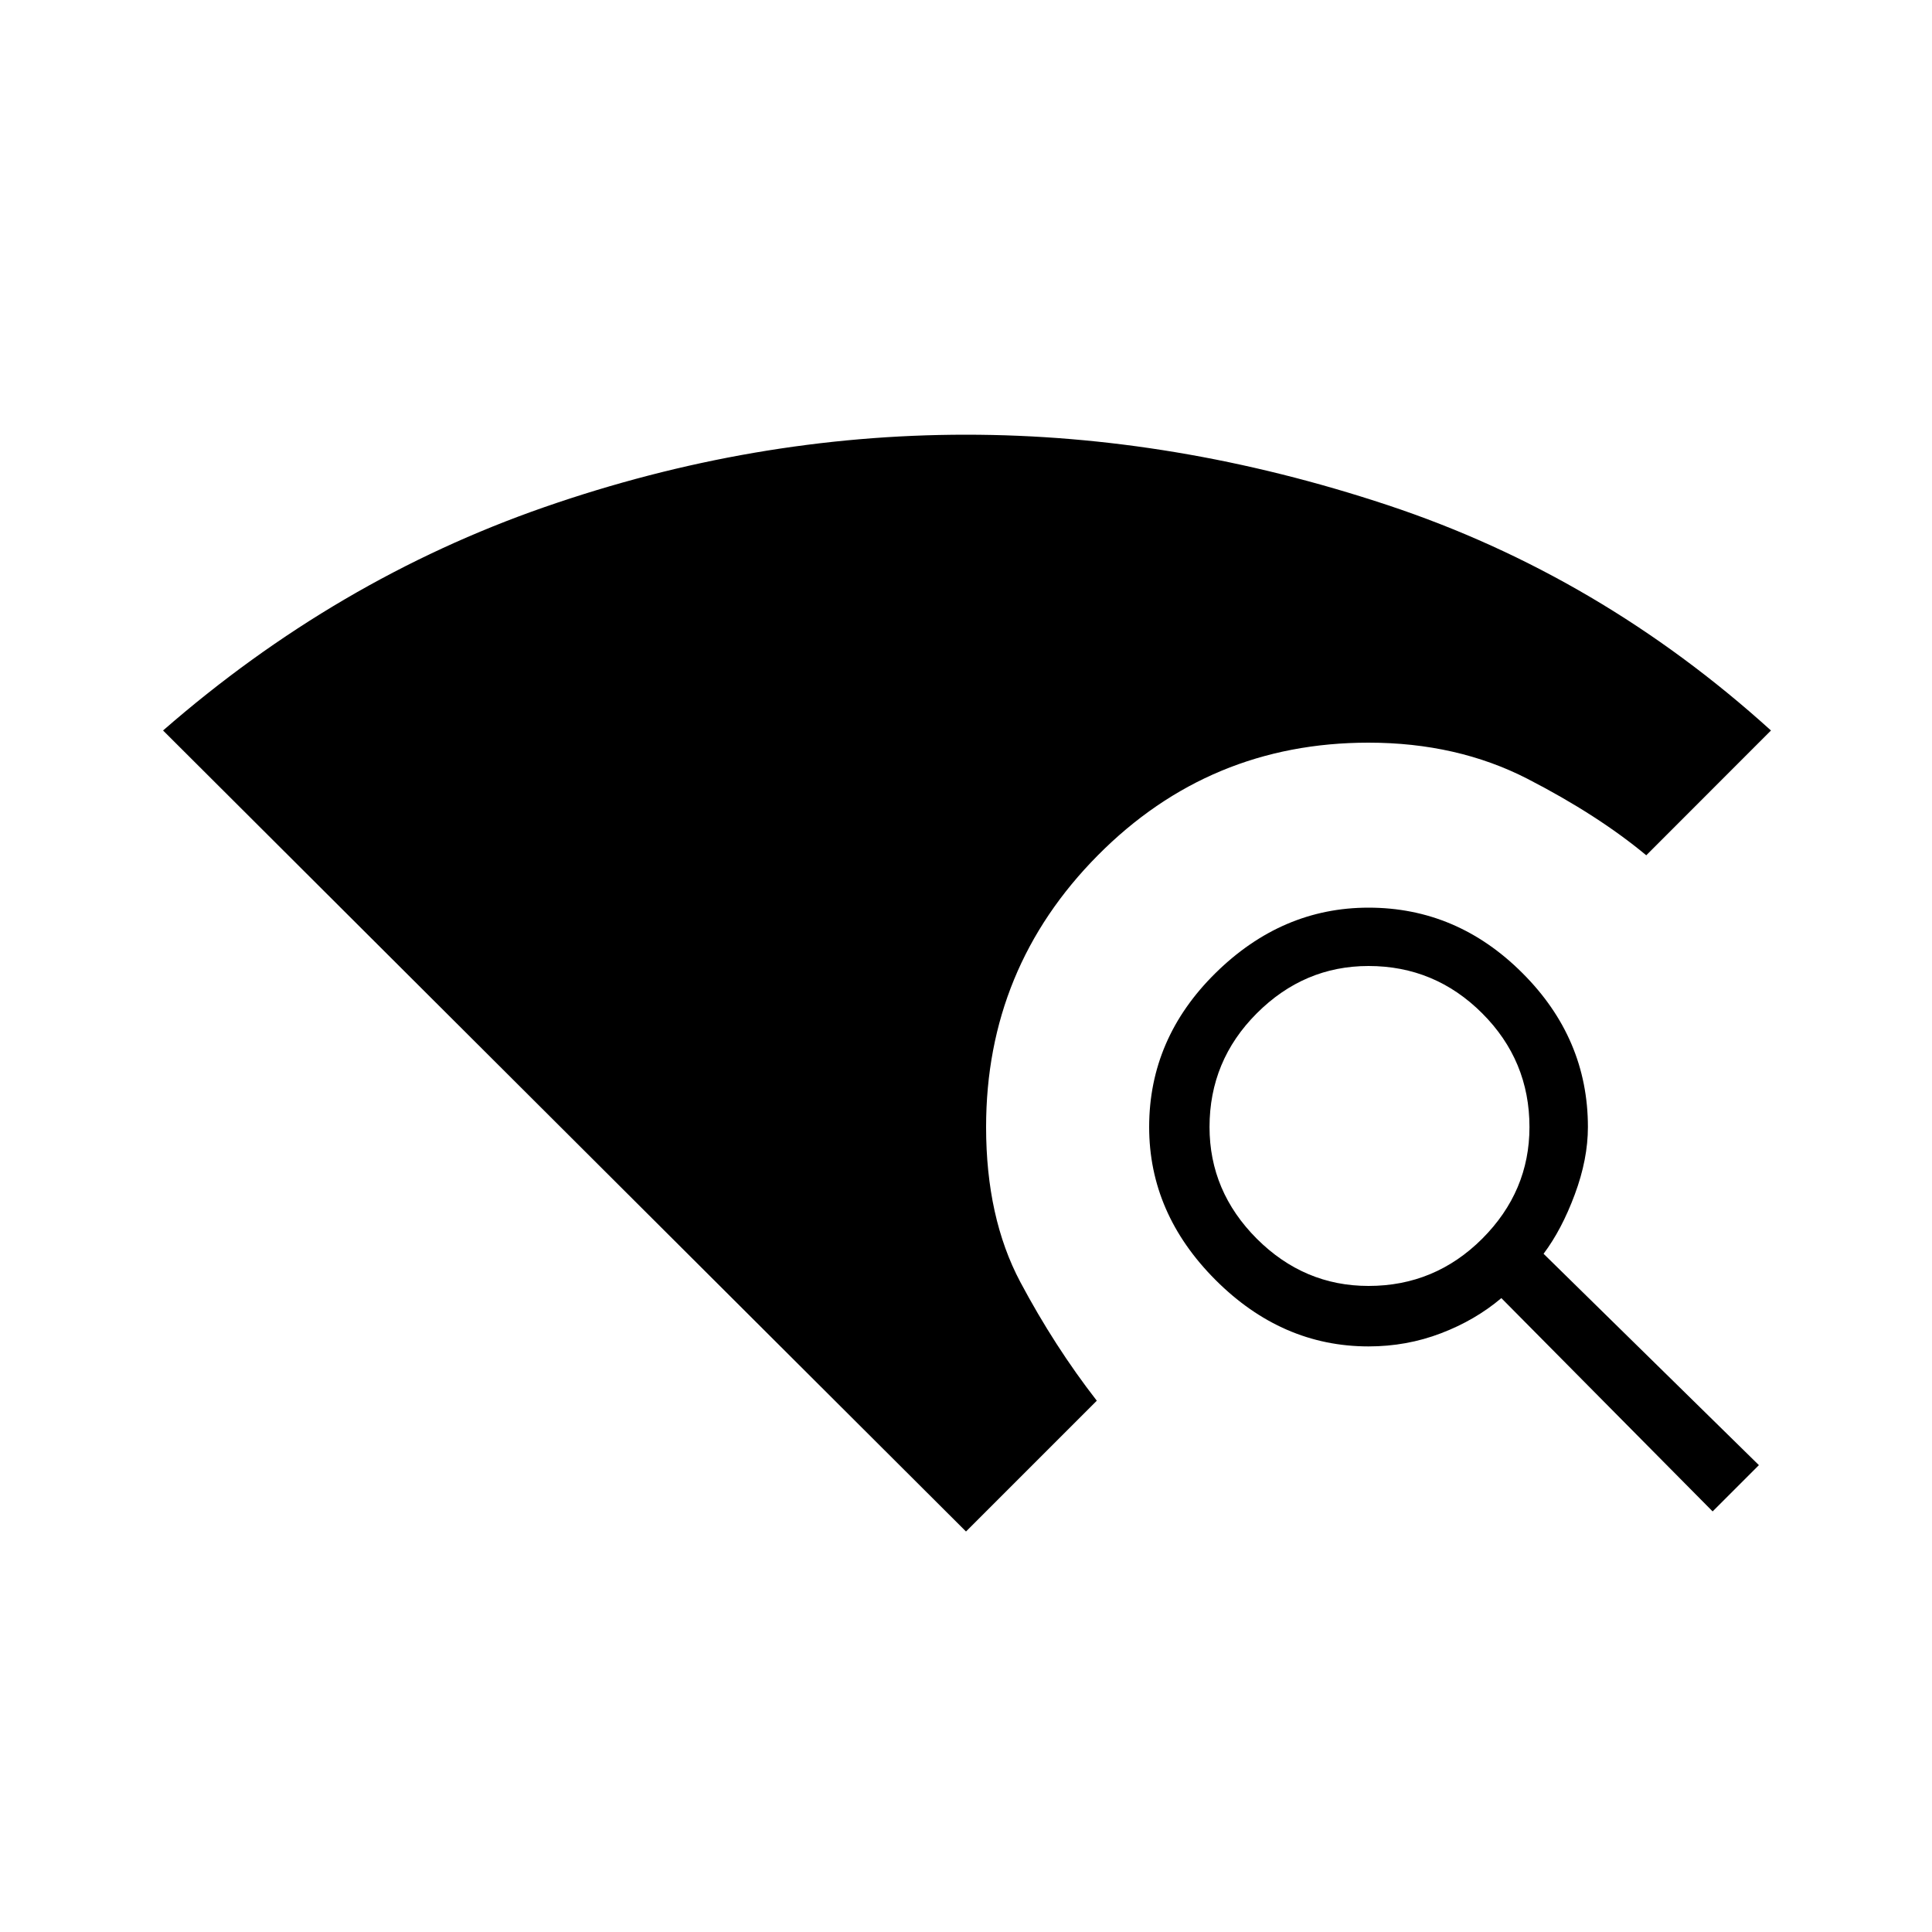 <svg xmlns="http://www.w3.org/2000/svg" height="20" width="20"><path d="m17.729 15.646-2.187-2.208q-.271.229-.625.364-.355.136-.75.136-.896 0-1.584-.688-.687-.688-.687-1.583 0-.917.687-1.594.688-.677 1.584-.677.916 0 1.593.677.678.677.678 1.594 0 .333-.136.698-.135.364-.323.614l2.229 2.188Zm-3.562-2.334q.687 0 1.177-.489.489-.49.489-1.156 0-.688-.489-1.177-.49-.49-1.177-.49-.667 0-1.157.49-.489.489-.489 1.177 0 .666.489 1.156.49.489 1.157.489ZM10 15.854 1.688 7.562Q3.479 6 5.635 5.25 7.792 4.5 10 4.5q2.167 0 4.365.729 2.197.729 3.968 2.333l-1.291 1.292q-.5-.416-1.23-.792-.729-.374-1.645-.374-1.646 0-2.802 1.166-1.157 1.167-1.157 2.813 0 .937.354 1.604.355.667.792 1.229Z"/></svg>